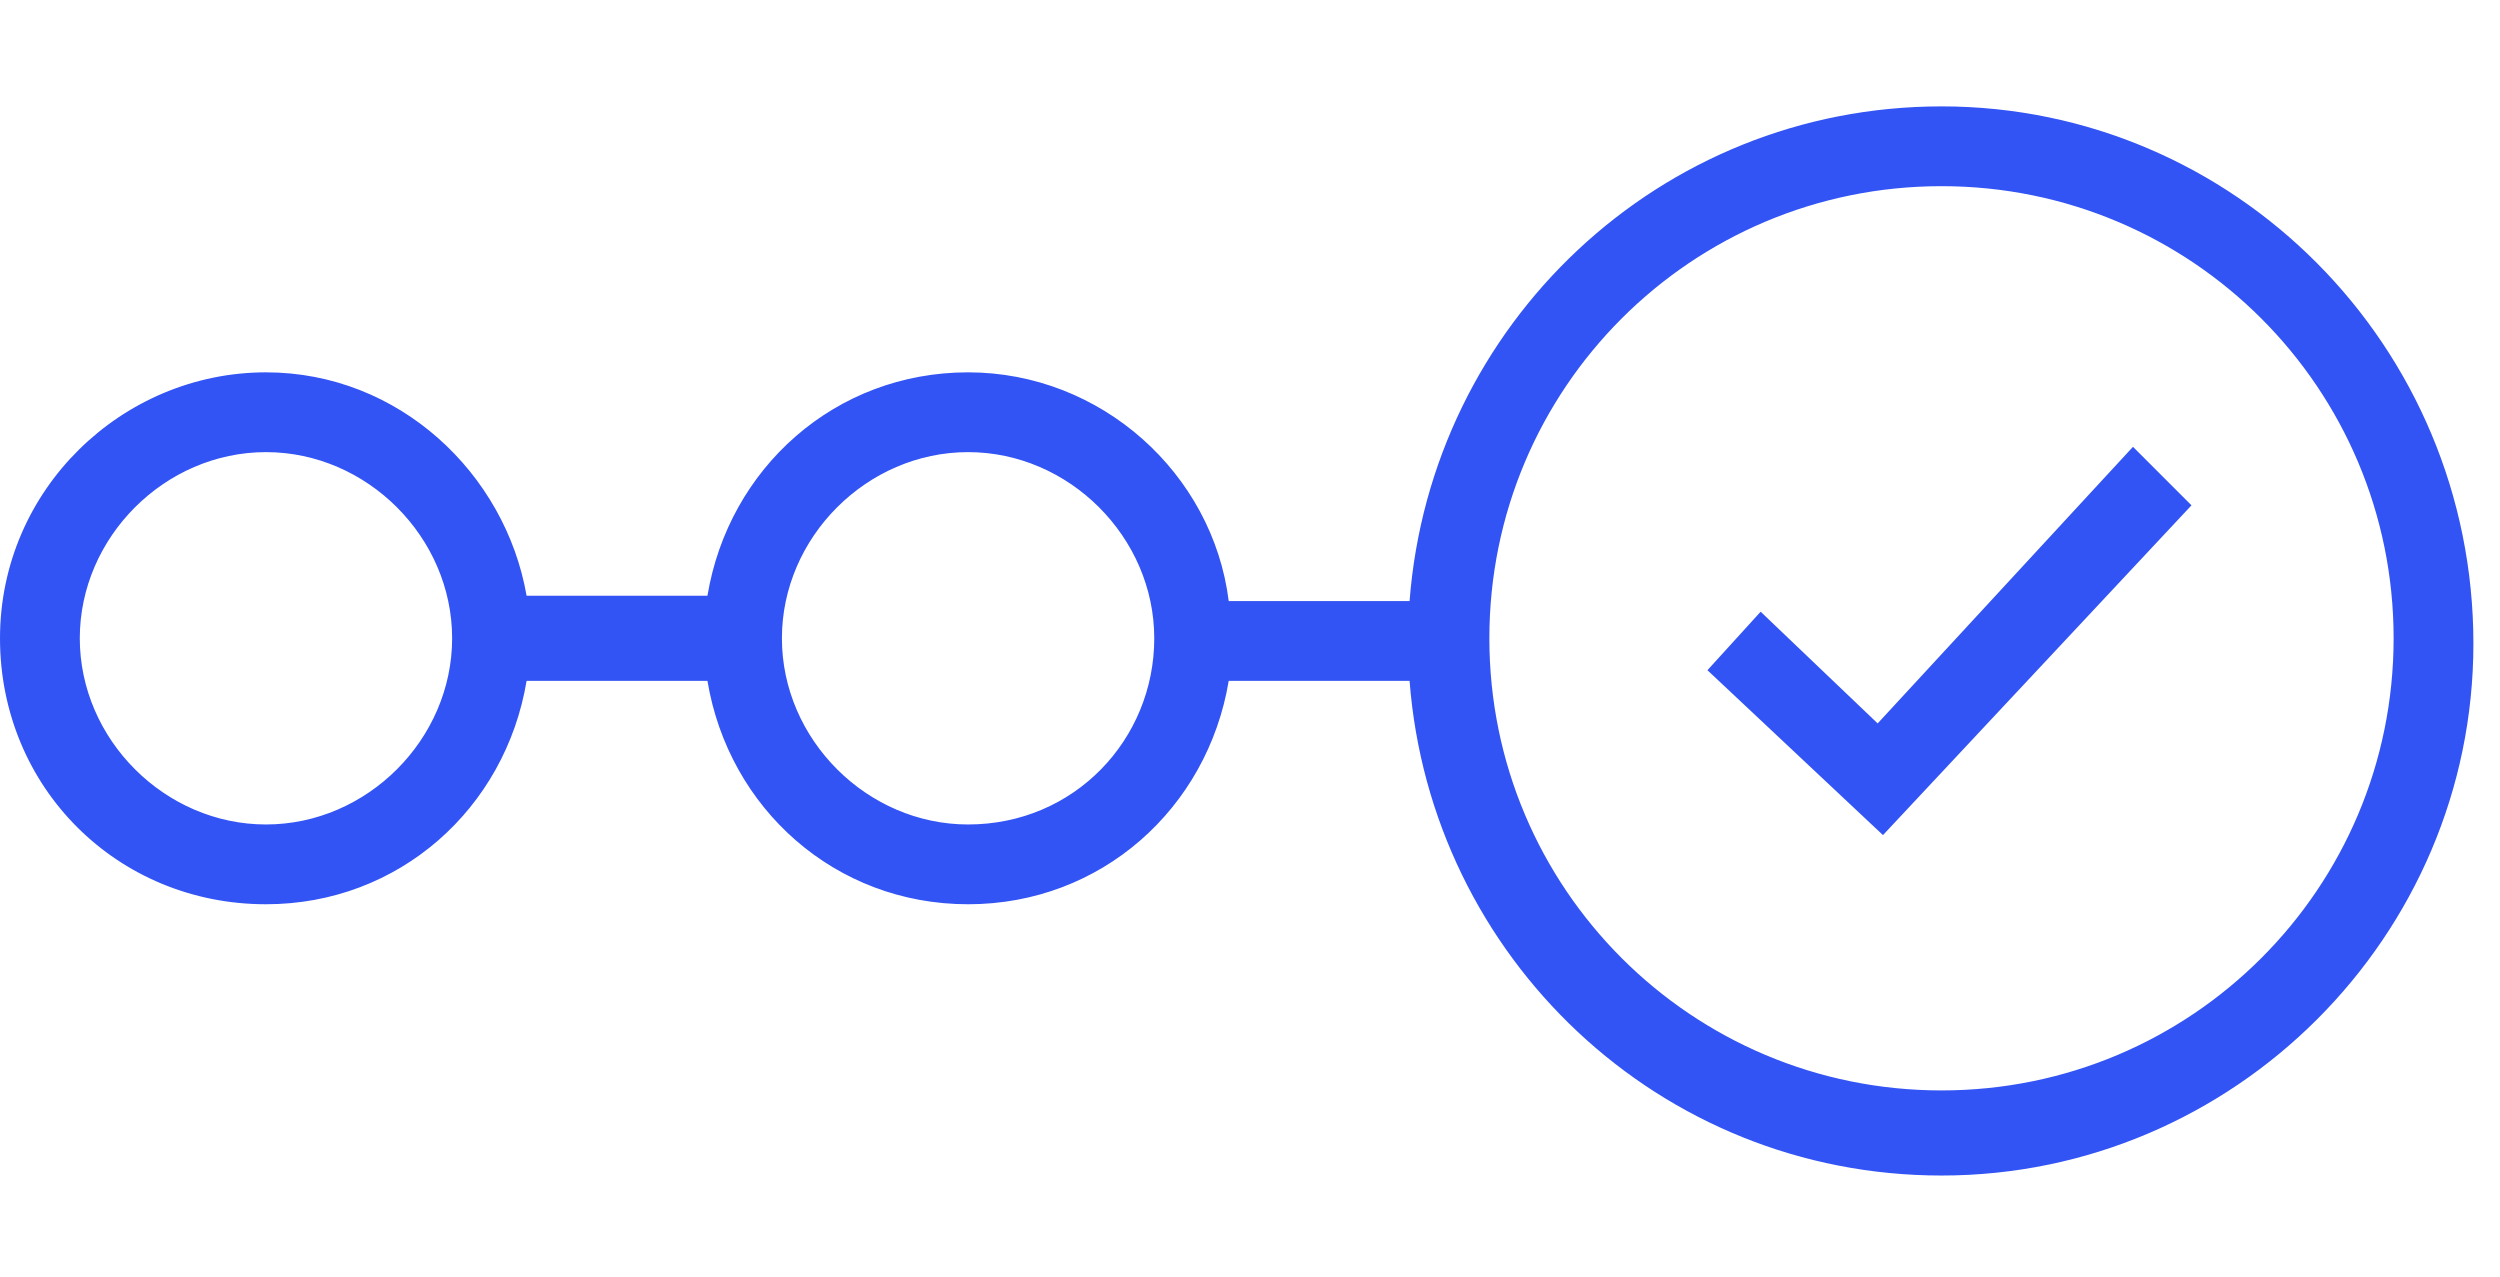 <svg width="47" height="24" viewBox="0 0 47 24" fill="none" xmlns="http://www.w3.org/2000/svg">
<path fill-rule="evenodd" clip-rule="evenodd" d="M26.5 11.3C26.9 6.1 31.2 2 36.5 2C42 2 46.5 6.5 46.5 12.1C46.5 17.6 42 22.1 36.5 22.1C31.2 22.1 26.9 18 26.5 12.8H23.1C22.7 15.2 20.7 17 18.2 17C15.7 17 13.7 15.2 13.3 12.8H9.9C9.5 15.2 7.5 17 5 17C2.2 17 0 14.8 0 12C0 9.2 2.3 7 5 7C7.5 7 9.5 8.9 9.9 11.2H13.3C13.7 8.8 15.7 7 18.2 7C20.7 7 22.8 8.9 23.1 11.3H26.5ZM1.5 12C1.5 13.9 3.1 15.5 5 15.5C6.9 15.5 8.5 13.9 8.5 12C8.5 10.1 6.9 8.5 5 8.5C3.1 8.5 1.5 10.1 1.5 12ZM14.7 12C14.7 13.9 16.3 15.5 18.2 15.5C20.2 15.5 21.7 13.9 21.7 12C21.7 10.1 20.1 8.5 18.2 8.5C16.3 8.5 14.7 10.1 14.7 12ZM28 12C28 16.7 31.8 20.5 36.5 20.5C41.2 20.5 45 16.7 45 12C45 7.3 41.2 3.5 36.5 3.5C31.8 3.5 28 7.3 28 12ZM33.1 11.5L35.3 13.6L40.1 8.4L41.2 9.5L35.4 15.7L32.1 12.6L33.1 11.5Z" fill="#3354F4"/>
</svg>
